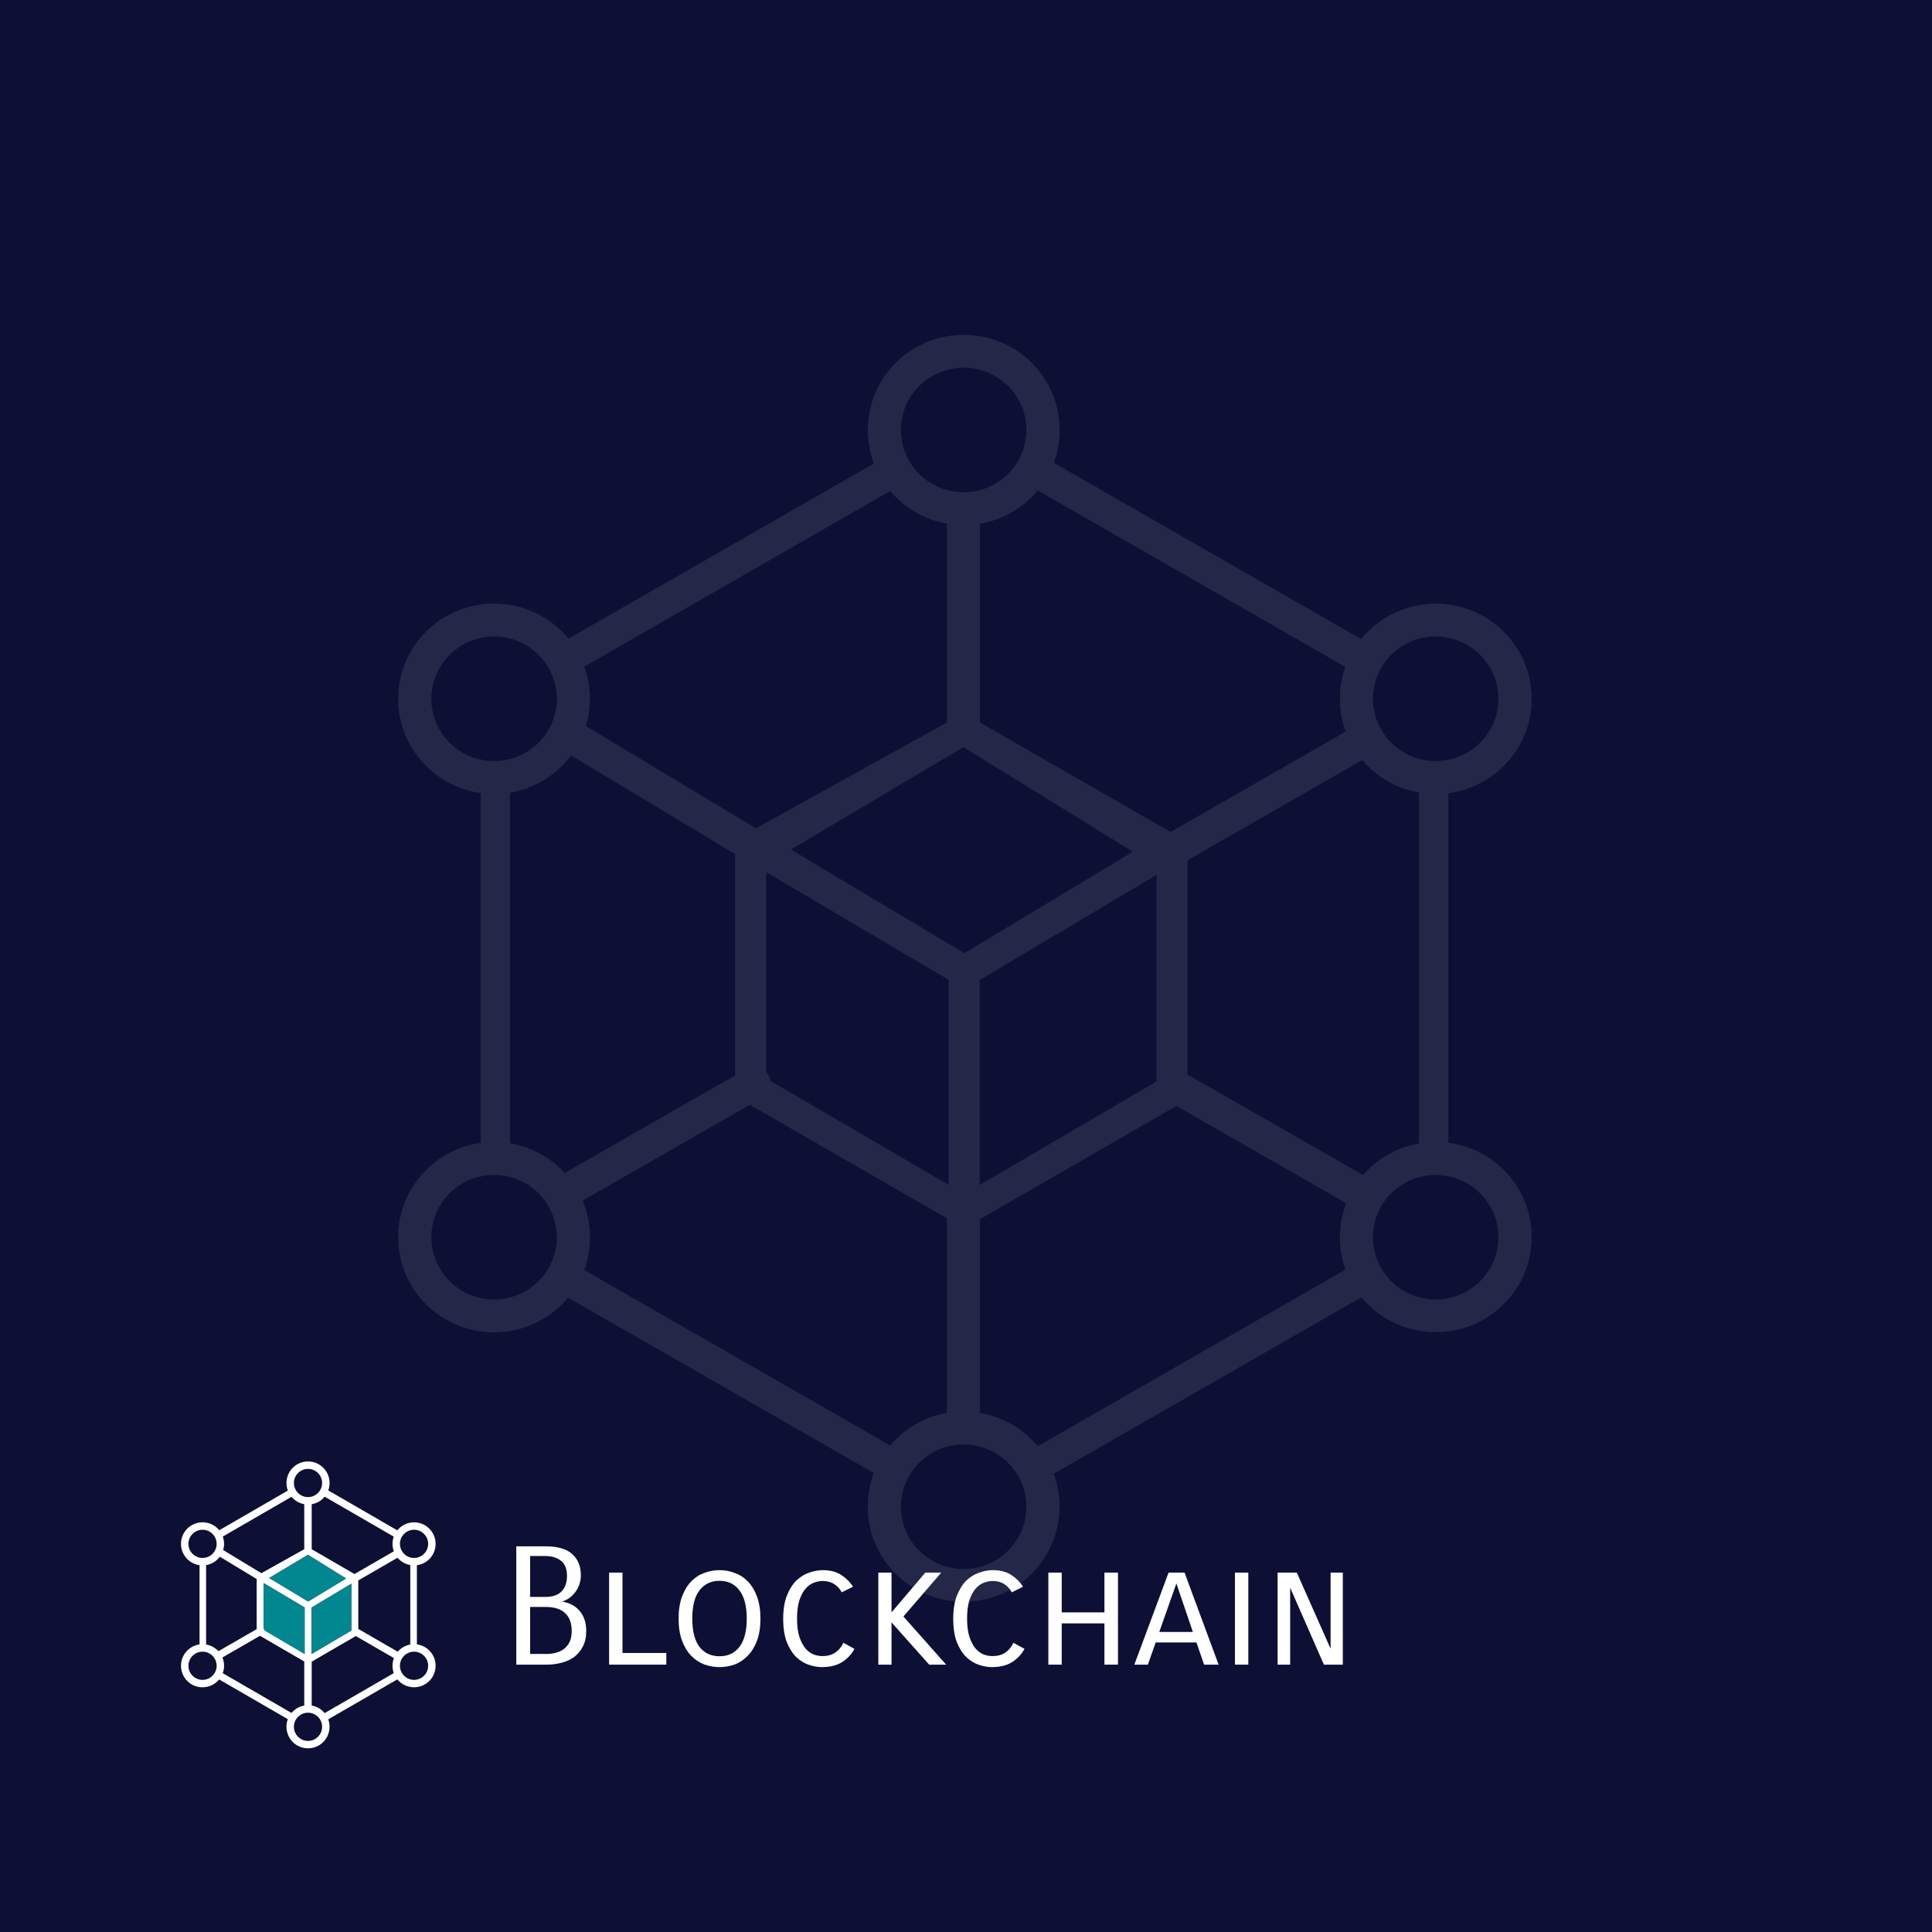 <svg width="427" height="427" viewBox="0 0 427 427" fill="none" xmlns="http://www.w3.org/2000/svg">
<rect width="427" height="427" fill="#0D0F35"/>
<path opacity="0.1" fill-rule="evenodd" clip-rule="evenodd" d="M167.083 183.065L209.278 159.684V115.725C204.375 114.86 199.935 112.311 196.737 108.524L129.138 147.333C129.942 149.566 130.378 151.959 130.378 154.466C130.378 156.562 130.08 158.567 129.506 160.482L167.083 183.065ZM193.154 102.44C192.257 100.072 191.798 97.563 191.798 95.034C191.798 89.223 194.164 83.959 198 80.153C201.836 76.347 207.142 74 212.999 74C218.856 74 224.162 76.347 227.998 80.153C229.969 82.106 231.531 84.426 232.595 86.979C233.66 89.533 234.205 92.27 234.2 95.034C234.2 97.586 233.74 100.024 232.913 102.28L300.834 141.248C301.316 140.679 301.798 140.109 302.327 139.585C304.295 137.63 306.633 136.079 309.207 135.024C311.781 133.968 314.54 133.427 317.326 133.432C323.183 133.432 328.489 135.779 332.325 139.585C334.295 141.538 335.858 143.858 336.922 146.411C337.986 148.965 338.531 151.702 338.526 154.466C338.526 160.277 336.16 165.518 332.325 169.324C329.028 172.598 324.731 174.698 320.105 175.294V252.569C324.86 253.184 329.109 255.349 332.325 258.54C336.16 262.345 338.526 267.609 338.526 273.398C338.529 276.161 337.982 278.897 336.917 281.45C335.853 284.003 334.291 286.322 332.322 288.276C330.353 290.23 328.015 291.779 325.442 292.835C322.868 293.891 320.11 294.434 317.326 294.431C314.181 294.436 311.076 293.745 308.235 292.409C305.394 291.072 302.889 289.124 300.903 286.706L232.89 325.72C233.717 327.976 234.177 330.414 234.177 332.966C234.177 338.777 231.811 344.041 227.975 347.847C226.007 349.802 223.668 351.352 221.094 352.408C218.52 353.464 215.761 354.005 212.976 354C207.119 354 201.813 351.653 197.977 347.847C194.141 344.041 191.775 338.777 191.775 332.966C191.775 330.368 192.258 327.862 193.131 325.56L125.555 286.797C123.567 289.197 121.066 291.129 118.234 292.453C115.402 293.777 112.309 294.46 109.178 294.454C103.321 294.454 98.015 292.107 94.179 288.301C90.366 284.496 88 279.232 88 273.421C88 267.609 90.366 262.368 94.202 258.563C97.461 255.326 101.694 253.23 106.261 252.592V175.271C101.691 174.643 97.455 172.546 94.202 169.301C92.23 167.354 90.666 165.038 89.602 162.488C88.537 159.937 87.993 157.203 88 154.443C88 148.632 90.366 143.368 94.202 139.562C96.17 137.607 98.508 136.057 101.082 135.001C103.656 133.945 106.415 133.404 109.201 133.409C112.351 133.404 115.462 134.096 118.307 135.437C121.153 136.777 123.66 138.732 125.647 141.157L193.154 102.44ZM229.353 108.388C226.134 112.282 221.608 114.895 216.605 115.748V159.684L258.708 183.885L297.411 161.689C296.561 159.433 296.125 156.972 296.125 154.443C296.125 151.982 296.561 149.589 297.342 147.401L229.353 108.388ZM313.628 175.157C309.343 174.418 305.395 172.38 302.327 169.324C301.89 168.891 301.477 168.458 301.086 167.979L262.452 190.129V237.483L301.247 259.702C301.592 259.315 301.936 258.927 302.304 258.563C305.376 255.51 309.322 253.473 313.605 252.729V175.157H313.628ZM297.388 280.599C296.561 278.366 296.125 275.95 296.125 273.443C296.125 270.8 296.607 268.27 297.526 265.923L259.994 244.434L216.605 269.455V312.275C221.608 313.128 226.134 315.741 229.353 319.635L297.388 280.599ZM196.737 319.476C199.935 315.689 204.375 313.14 209.278 312.275V269.25L165.728 244.183L128.771 265.353C129.804 267.837 130.401 270.572 130.401 273.443C130.401 275.996 129.942 278.434 129.115 280.69L196.737 319.476ZM112.715 252.683C117.148 253.412 121.122 255.532 124.177 258.563C124.406 258.79 124.613 259.018 124.82 259.246L162.467 237.688V188.762L126.221 166.976C125.601 167.819 124.912 168.594 124.177 169.324C121.062 172.414 117.057 174.469 112.715 175.203V252.683ZM109.224 168.207C109.316 168.207 109.407 168.184 109.499 168.184H109.683C113.193 168.075 116.529 166.64 119.009 164.173C120.299 162.897 121.322 161.38 122.02 159.71C122.717 158.041 123.076 156.25 123.074 154.443C123.074 150.637 121.512 147.196 119.009 144.712C116.505 142.228 113.037 140.679 109.201 140.679C105.365 140.679 101.897 142.228 99.393 144.712C98.103 145.989 97.079 147.505 96.382 149.175C95.684 150.845 95.326 152.635 95.327 154.443C95.327 158.248 96.889 161.689 99.393 164.173C100.683 165.455 102.215 166.472 103.902 167.164C105.59 167.856 107.398 168.211 109.224 168.207ZM222.784 323.281C221.497 322.001 219.969 320.986 218.286 320.294C216.602 319.602 214.798 319.246 212.976 319.248C209.14 319.248 205.672 320.797 203.168 323.281C200.665 325.765 199.103 329.206 199.103 333.012C199.103 336.818 200.665 340.259 203.168 342.743C205.672 345.226 209.14 346.776 212.976 346.776C216.812 346.776 220.28 345.226 222.784 342.743C225.288 340.259 226.85 336.818 226.85 333.012C226.85 329.206 225.311 325.765 222.784 323.281ZM222.784 85.303C221.497 84.023 219.969 83.008 218.286 82.316C216.602 81.623 214.798 81.268 212.976 81.269C209.14 81.269 205.672 82.819 203.168 85.303C200.665 87.787 199.103 91.228 199.103 95.034C199.103 98.839 200.665 102.28 203.168 104.764C204.455 106.044 205.983 107.059 207.667 107.752C209.35 108.444 211.154 108.799 212.976 108.798C216.812 108.798 220.28 107.248 222.784 104.764C224.074 103.488 225.097 101.971 225.795 100.301C226.493 98.631 226.851 96.841 226.85 95.034C226.85 91.228 225.311 87.787 222.784 85.303ZM327.111 263.713C325.824 262.433 324.295 261.417 322.612 260.725C320.929 260.033 319.125 259.678 317.303 259.679C313.467 259.679 309.998 261.229 307.495 263.713C306.205 264.989 305.181 266.506 304.484 268.176C303.786 269.846 303.428 271.636 303.429 273.443C303.429 277.249 304.991 280.69 307.495 283.174C308.781 284.454 310.31 285.469 311.993 286.161C313.676 286.853 315.481 287.209 317.303 287.207C321.139 287.207 324.607 285.658 327.111 283.174C328.401 281.897 329.424 280.381 330.122 278.711C330.819 277.041 331.178 275.251 331.176 273.443C331.176 269.638 329.637 266.197 327.111 263.713ZM119.009 263.713C116.505 261.229 113.037 259.679 109.201 259.679C105.365 259.679 101.897 261.229 99.393 263.713C98.103 264.989 97.079 266.506 96.382 268.176C95.684 269.846 95.326 271.636 95.327 273.443C95.327 277.249 96.889 280.69 99.393 283.174C101.897 285.658 105.365 287.207 109.201 287.207C113.037 287.207 116.505 285.658 119.009 283.174C120.299 281.897 121.322 280.381 122.02 278.711C122.717 277.041 123.076 275.251 123.074 273.443C123.067 269.794 121.605 266.297 119.009 263.713ZM304.945 160.664C305.129 160.846 305.267 161.074 305.405 161.302C305.542 161.53 305.634 161.758 305.726 162.008C306.254 162.783 306.852 163.512 307.495 164.173C308.781 165.453 310.31 166.469 311.993 167.161C313.676 167.853 315.481 168.208 317.303 168.207C321.139 168.207 324.607 166.657 327.111 164.173C328.401 162.897 329.424 161.38 330.122 159.71C330.819 158.041 331.178 156.25 331.176 154.443C331.176 150.637 329.614 147.196 327.111 144.712C325.824 143.432 324.295 142.417 322.612 141.725C320.929 141.033 319.125 140.677 317.303 140.679C313.467 140.679 309.998 142.228 307.495 144.712C306.205 145.989 305.181 147.505 304.484 149.175C303.786 150.845 303.428 152.635 303.429 154.443C303.452 156.699 304.003 158.795 304.945 160.664ZM169.334 236.914C169.856 237.47 170.2 238.168 170.322 238.919L209.668 261.867V216.564L169.334 192.75V236.914ZM255.607 193.365L216.536 216.586V261.912L255.607 239.01V193.365ZM212.93 165.13L174.801 187.759L213.137 210.661L250.37 188.238L212.93 165.13Z" fill="white"/>
<path d="M120.557 341.759C123.247 341.759 125.217 342.328 126.466 343.466C127.739 344.604 128.376 346.178 128.376 348.187C128.376 348.865 128.268 349.519 128.052 350.149C127.859 350.754 127.571 351.311 127.187 351.819C126.826 352.328 126.382 352.776 125.854 353.163C125.349 353.526 124.797 353.793 124.196 353.962C124.845 354.059 125.493 354.253 126.142 354.543C126.79 354.834 127.367 355.245 127.871 355.778C128.376 356.287 128.784 356.928 129.096 357.703C129.409 358.478 129.565 359.41 129.565 360.5C129.565 361.832 129.313 362.97 128.808 363.914C128.328 364.858 127.679 365.633 126.863 366.238C126.046 366.819 125.109 367.243 124.052 367.51C123.019 367.776 121.95 367.909 120.845 367.909H114.108V341.759H120.557ZM117.17 355.161V365.548H120.773C121.494 365.548 122.178 365.464 122.827 365.294C123.5 365.125 124.1 364.846 124.629 364.459C125.157 364.047 125.577 363.526 125.89 362.897C126.202 362.243 126.358 361.444 126.358 360.5C126.358 358.756 125.878 357.437 124.917 356.541C123.956 355.621 122.527 355.161 120.629 355.161H117.17ZM117.17 343.902V352.945H120.485C122.142 352.945 123.355 352.534 124.124 351.71C124.917 350.887 125.313 349.749 125.313 348.296C125.313 346.747 124.869 345.633 123.98 344.955C123.115 344.253 121.95 343.902 120.485 343.902H117.17Z" fill="white"/>
<path d="M137.576 347.57V365.33H147.268V367.909H134.621V347.57H137.576Z" fill="white"/>
<path d="M149.981 357.739C149.981 355.851 150.233 354.229 150.738 352.873C151.242 351.517 151.915 350.403 152.755 349.531C153.596 348.659 154.557 348.03 155.638 347.643C156.743 347.231 157.872 347.025 159.025 347.025C160.178 347.025 161.295 347.231 162.376 347.643C163.48 348.03 164.453 348.659 165.294 349.531C166.135 350.403 166.807 351.517 167.312 352.873C167.816 354.229 168.068 355.851 168.068 357.739C168.068 359.628 167.816 361.25 167.312 362.606C166.807 363.962 166.123 365.076 165.258 365.948C164.417 366.819 163.456 367.461 162.376 367.873C161.295 368.26 160.178 368.454 159.025 368.454C157.872 368.454 156.755 368.26 155.674 367.873C154.593 367.461 153.62 366.819 152.755 365.948C151.915 365.076 151.242 363.962 150.738 362.606C150.233 361.25 149.981 359.628 149.981 357.739ZM153.007 357.739C153.007 360.5 153.536 362.582 154.593 363.986C155.674 365.367 157.151 366.057 159.025 366.057C160.898 366.057 162.364 365.367 163.42 363.986C164.501 362.582 165.042 360.5 165.042 357.739C165.042 354.979 164.501 352.897 163.42 351.492C162.364 350.088 160.898 349.386 159.025 349.386C157.151 349.386 155.674 350.088 154.593 351.492C153.536 352.873 153.007 354.955 153.007 357.739Z" fill="white"/>
<path d="M188.844 364.422C188.243 365.585 187.343 366.553 186.142 367.328C184.965 368.079 183.475 368.454 181.674 368.454C180.737 368.454 179.764 368.284 178.755 367.945C177.746 367.606 176.822 367.037 175.981 366.238C175.14 365.415 174.444 364.313 173.891 362.933C173.363 361.553 173.098 359.822 173.098 357.739C173.098 355.706 173.375 353.999 173.927 352.618C174.48 351.238 175.176 350.136 176.017 349.313C176.882 348.49 177.83 347.909 178.863 347.57C179.896 347.207 180.881 347.025 181.818 347.025C183.499 347.025 184.881 347.388 185.961 348.115C187.042 348.817 187.895 349.676 188.52 350.693L186.034 351.928C185.649 351.178 185.097 350.572 184.376 350.112C183.679 349.652 182.827 349.422 181.818 349.422C181.169 349.422 180.509 349.555 179.836 349.822C179.164 350.064 178.551 350.512 177.999 351.166C177.47 351.795 177.026 352.643 176.665 353.708C176.329 354.773 176.161 356.117 176.161 357.739C176.161 359.338 176.329 360.669 176.665 361.735C177.026 362.8 177.47 363.66 177.999 364.313C178.551 364.943 179.152 365.391 179.8 365.657C180.473 365.899 181.133 366.02 181.782 366.02C182.887 366.02 183.824 365.766 184.592 365.258C185.385 364.725 185.985 363.999 186.394 363.078L188.844 364.422Z" fill="white"/>
<path d="M205.363 367.909L197.04 358.575V367.909H194.122V347.57H197.04V356.359L204.499 347.57H208.03L199.67 357.267L209.11 367.909H205.363Z" fill="white"/>
<path d="M226.423 364.422C225.823 365.585 224.922 366.553 223.721 367.328C222.544 368.079 221.054 368.454 219.253 368.454C218.316 368.454 217.343 368.284 216.334 367.945C215.326 367.606 214.401 367.037 213.56 366.238C212.719 365.415 212.023 364.313 211.47 362.933C210.942 361.553 210.678 359.822 210.678 357.739C210.678 355.706 210.954 353.999 211.506 352.618C212.059 351.238 212.755 350.136 213.596 349.313C214.461 348.49 215.41 347.909 216.443 347.57C217.475 347.207 218.46 347.025 219.397 347.025C221.078 347.025 222.46 347.388 223.541 348.115C224.622 348.817 225.474 349.676 226.099 350.693L223.613 351.928C223.228 351.178 222.676 350.572 221.955 350.112C221.259 349.652 220.406 349.422 219.397 349.422C218.748 349.422 218.088 349.555 217.415 349.822C216.743 350.064 216.13 350.512 215.578 351.166C215.049 351.795 214.605 352.643 214.245 353.708C213.908 354.773 213.74 356.117 213.74 357.739C213.74 359.338 213.908 360.669 214.245 361.735C214.605 362.8 215.049 363.66 215.578 364.313C216.13 364.943 216.731 365.391 217.379 365.657C218.052 365.899 218.712 366.02 219.361 366.02C220.466 366.02 221.403 365.766 222.171 365.258C222.964 364.725 223.565 363.999 223.973 363.078L226.423 364.422Z" fill="white"/>
<path d="M247.086 347.57V367.909H244.095V358.793H234.655V367.909H231.701V347.57H234.655V356.359H244.095V347.57H247.086Z" fill="white"/>
<path d="M266.126 367.909L264.432 363.006H255.424L253.695 367.909H250.704L258.271 347.57H261.802L269.332 367.909H266.126ZM256.217 360.681H263.639L260 349.967L256.217 360.681Z" fill="white"/>
<path d="M275.894 347.57V367.909H272.939V347.57H275.894Z" fill="white"/>
<path d="M296.782 347.57V367.909H292.602L285.144 350.911V367.909H282.369V347.57H286.621L294.079 364.386V347.57H296.782Z" fill="white"/>
<path fill-rule="evenodd" clip-rule="evenodd" d="M57.764 347.696L67.243 342.402V332.448C66.141 332.252 65.144 331.675 64.426 330.817L49.241 339.605C49.422 340.111 49.52 340.652 49.52 341.22C49.52 341.695 49.452 342.149 49.323 342.582L57.764 347.696ZM63.621 329.44C63.419 328.904 63.316 328.335 63.316 327.763C63.316 326.447 63.848 325.255 64.709 324.393C65.571 323.531 66.763 323 68.079 323C69.394 323 70.586 323.531 71.448 324.393C71.891 324.835 72.242 325.361 72.481 325.939C72.72 326.517 72.842 327.137 72.841 327.763C72.841 328.341 72.738 328.893 72.552 329.404L87.809 338.227C87.917 338.098 88.026 337.969 88.144 337.851C88.587 337.408 89.112 337.057 89.69 336.818C90.268 336.579 90.888 336.456 91.513 336.457C92.829 336.457 94.021 336.989 94.883 337.851C95.325 338.293 95.676 338.818 95.915 339.396C96.154 339.974 96.277 340.594 96.276 341.22C96.276 342.536 95.744 343.723 94.883 344.584C94.142 345.326 93.177 345.801 92.138 345.936V363.434C93.206 363.573 94.16 364.063 94.883 364.786C95.744 365.647 96.276 366.839 96.276 368.15C96.276 368.776 96.154 369.395 95.915 369.973C95.675 370.551 95.325 371.077 94.882 371.519C94.44 371.961 93.915 372.312 93.337 372.551C92.759 372.791 92.139 372.913 91.513 372.913C90.807 372.914 90.11 372.757 89.471 372.455C88.833 372.152 88.271 371.711 87.824 371.164L72.547 379.997C72.733 380.508 72.836 381.06 72.836 381.638C72.836 382.954 72.304 384.146 71.443 385.008C71.001 385.451 70.475 385.802 69.897 386.041C69.319 386.28 68.699 386.402 68.073 386.401C66.758 386.401 65.566 385.87 64.704 385.008C63.843 384.146 63.311 382.954 63.311 381.638C63.311 381.05 63.419 380.483 63.615 379.961L48.436 371.184C47.989 371.728 47.428 372.165 46.791 372.465C46.155 372.765 45.461 372.919 44.757 372.918C43.441 372.918 42.25 372.386 41.388 371.525C40.532 370.663 40 369.471 40 368.155C40 366.839 40.532 365.653 41.393 364.791C42.125 364.058 43.076 363.583 44.102 363.439V345.931C43.075 345.789 42.124 345.314 41.393 344.579C40.95 344.138 40.599 343.614 40.36 343.036C40.121 342.459 39.998 341.84 40 341.215C40 339.899 40.532 338.707 41.393 337.845C41.835 337.403 42.361 337.052 42.939 336.813C43.517 336.573 44.137 336.451 44.762 336.452C45.47 336.451 46.169 336.608 46.808 336.911C47.447 337.215 48.01 337.657 48.457 338.207L63.621 329.44ZM71.752 330.786C71.029 331.668 70.013 332.26 68.889 332.453V342.402L78.346 347.882L87.04 342.856C86.849 342.345 86.751 341.788 86.751 341.215C86.751 340.658 86.849 340.116 87.025 339.62L71.752 330.786ZM90.683 345.905C89.721 345.738 88.834 345.276 88.144 344.584C88.046 344.486 87.953 344.388 87.866 344.28L79.187 349.295V360.018L87.902 365.049C87.979 364.961 88.057 364.873 88.139 364.791C88.829 364.1 89.716 363.638 90.678 363.47V345.905H90.683ZM87.035 369.781C86.849 369.275 86.751 368.728 86.751 368.16C86.751 367.562 86.86 366.989 87.066 366.458L78.635 361.592L68.889 367.257V376.953C70.013 377.146 71.029 377.738 71.752 378.62L87.035 369.781ZM64.426 378.584C65.144 377.726 66.141 377.149 67.243 376.953V367.211L57.46 361.535L49.158 366.329C49.391 366.891 49.525 367.51 49.525 368.16C49.525 368.738 49.422 369.29 49.236 369.801L64.426 378.584ZM45.552 363.46C46.548 363.625 47.44 364.105 48.126 364.791C48.178 364.843 48.224 364.894 48.271 364.946L56.727 360.064V348.986L48.586 344.053C48.446 344.244 48.291 344.419 48.126 344.584C47.427 345.284 46.527 345.749 45.552 345.916V363.46ZM44.767 344.331C44.788 344.331 44.809 344.326 44.829 344.326H44.871C45.659 344.302 46.408 343.977 46.965 343.418C47.255 343.129 47.485 342.786 47.642 342.408C47.799 342.029 47.879 341.624 47.879 341.215C47.879 340.353 47.528 339.574 46.965 339.012C46.403 338.449 45.624 338.098 44.762 338.098C43.901 338.098 43.122 338.449 42.559 339.012C42.269 339.301 42.039 339.644 41.883 340.022C41.726 340.4 41.646 340.806 41.646 341.215C41.646 342.077 41.997 342.856 42.559 343.418C42.849 343.708 43.193 343.939 43.572 344.095C43.951 344.252 44.357 344.332 44.767 344.331ZM70.277 379.445C69.988 379.156 69.644 378.926 69.266 378.769C68.888 378.612 68.483 378.532 68.073 378.532C67.212 378.532 66.433 378.883 65.87 379.445C65.308 380.008 64.957 380.787 64.957 381.649C64.957 382.51 65.308 383.29 65.87 383.852C66.433 384.414 67.212 384.765 68.073 384.765C68.935 384.765 69.714 384.414 70.277 383.852C70.839 383.29 71.19 382.51 71.19 381.649C71.19 380.787 70.844 380.008 70.277 379.445ZM70.277 325.559C69.988 325.27 69.644 325.04 69.266 324.883C68.888 324.726 68.483 324.646 68.073 324.646C67.212 324.646 66.433 324.997 65.87 325.559C65.308 326.122 64.957 326.901 64.957 327.763C64.957 328.624 65.308 329.404 65.87 329.966C66.159 330.256 66.503 330.486 66.881 330.642C67.259 330.799 67.664 330.88 68.073 330.879C68.935 330.879 69.714 330.528 70.277 329.966C70.566 329.677 70.796 329.334 70.953 328.955C71.11 328.577 71.19 328.172 71.19 327.763C71.19 326.901 70.844 326.122 70.277 325.559ZM93.712 365.957C93.422 365.667 93.079 365.437 92.701 365.281C92.323 365.124 91.918 365.043 91.508 365.044C90.647 365.044 89.868 365.395 89.305 365.957C89.015 366.246 88.786 366.59 88.629 366.968C88.472 367.346 88.392 367.751 88.392 368.16C88.392 369.022 88.743 369.801 89.305 370.364C89.594 370.654 89.938 370.883 90.316 371.04C90.694 371.197 91.099 371.277 91.508 371.277C92.37 371.277 93.149 370.926 93.712 370.364C94.001 370.075 94.231 369.731 94.388 369.353C94.545 368.975 94.625 368.57 94.625 368.16C94.625 367.299 94.279 366.52 93.712 365.957ZM46.965 365.957C46.403 365.395 45.624 365.044 44.762 365.044C43.901 365.044 43.122 365.395 42.559 365.957C42.269 366.246 42.039 366.59 41.883 366.968C41.726 367.346 41.646 367.751 41.646 368.16C41.646 369.022 41.997 369.801 42.559 370.364C43.122 370.926 43.901 371.277 44.762 371.277C45.624 371.277 46.403 370.926 46.965 370.364C47.255 370.075 47.485 369.731 47.642 369.353C47.799 368.975 47.879 368.57 47.879 368.16C47.877 367.334 47.549 366.542 46.965 365.957ZM88.733 342.624C88.774 342.665 88.805 342.716 88.836 342.768C88.867 342.82 88.887 342.871 88.908 342.928C89.027 343.103 89.161 343.269 89.305 343.418C89.594 343.708 89.938 343.938 90.316 344.095C90.694 344.251 91.099 344.332 91.508 344.331C92.37 344.331 93.149 343.981 93.712 343.418C94.001 343.129 94.231 342.786 94.388 342.408C94.545 342.029 94.625 341.624 94.625 341.215C94.625 340.353 94.274 339.574 93.712 339.012C93.422 338.722 93.079 338.492 92.701 338.335C92.323 338.178 91.918 338.098 91.508 338.098C90.647 338.098 89.868 338.449 89.305 339.012C89.015 339.301 88.786 339.644 88.629 340.022C88.472 340.4 88.392 340.806 88.392 341.215C88.397 341.726 88.521 342.2 88.733 342.624ZM58.27 359.889C58.387 360.015 58.465 360.173 58.492 360.343L67.331 365.539V355.281L58.27 349.889V359.889ZM77.65 350.028L68.873 355.286V365.549L77.65 360.364V350.028ZM68.063 343.635L59.498 348.759L68.11 353.945L76.473 348.867L68.063 343.635Z" fill="white"/>
<path fill-rule="evenodd" clip-rule="evenodd" d="M58.27 359.889C58.387 360.015 58.465 360.173 58.492 360.343L67.33 365.539V355.281L58.27 349.889V359.889ZM77.65 350.028L68.873 355.286V365.549L77.65 360.364V350.028ZM68.063 343.635L59.498 348.759L68.109 353.945L76.473 348.867L68.063 343.635Z" fill="#008790"/>
</svg>
